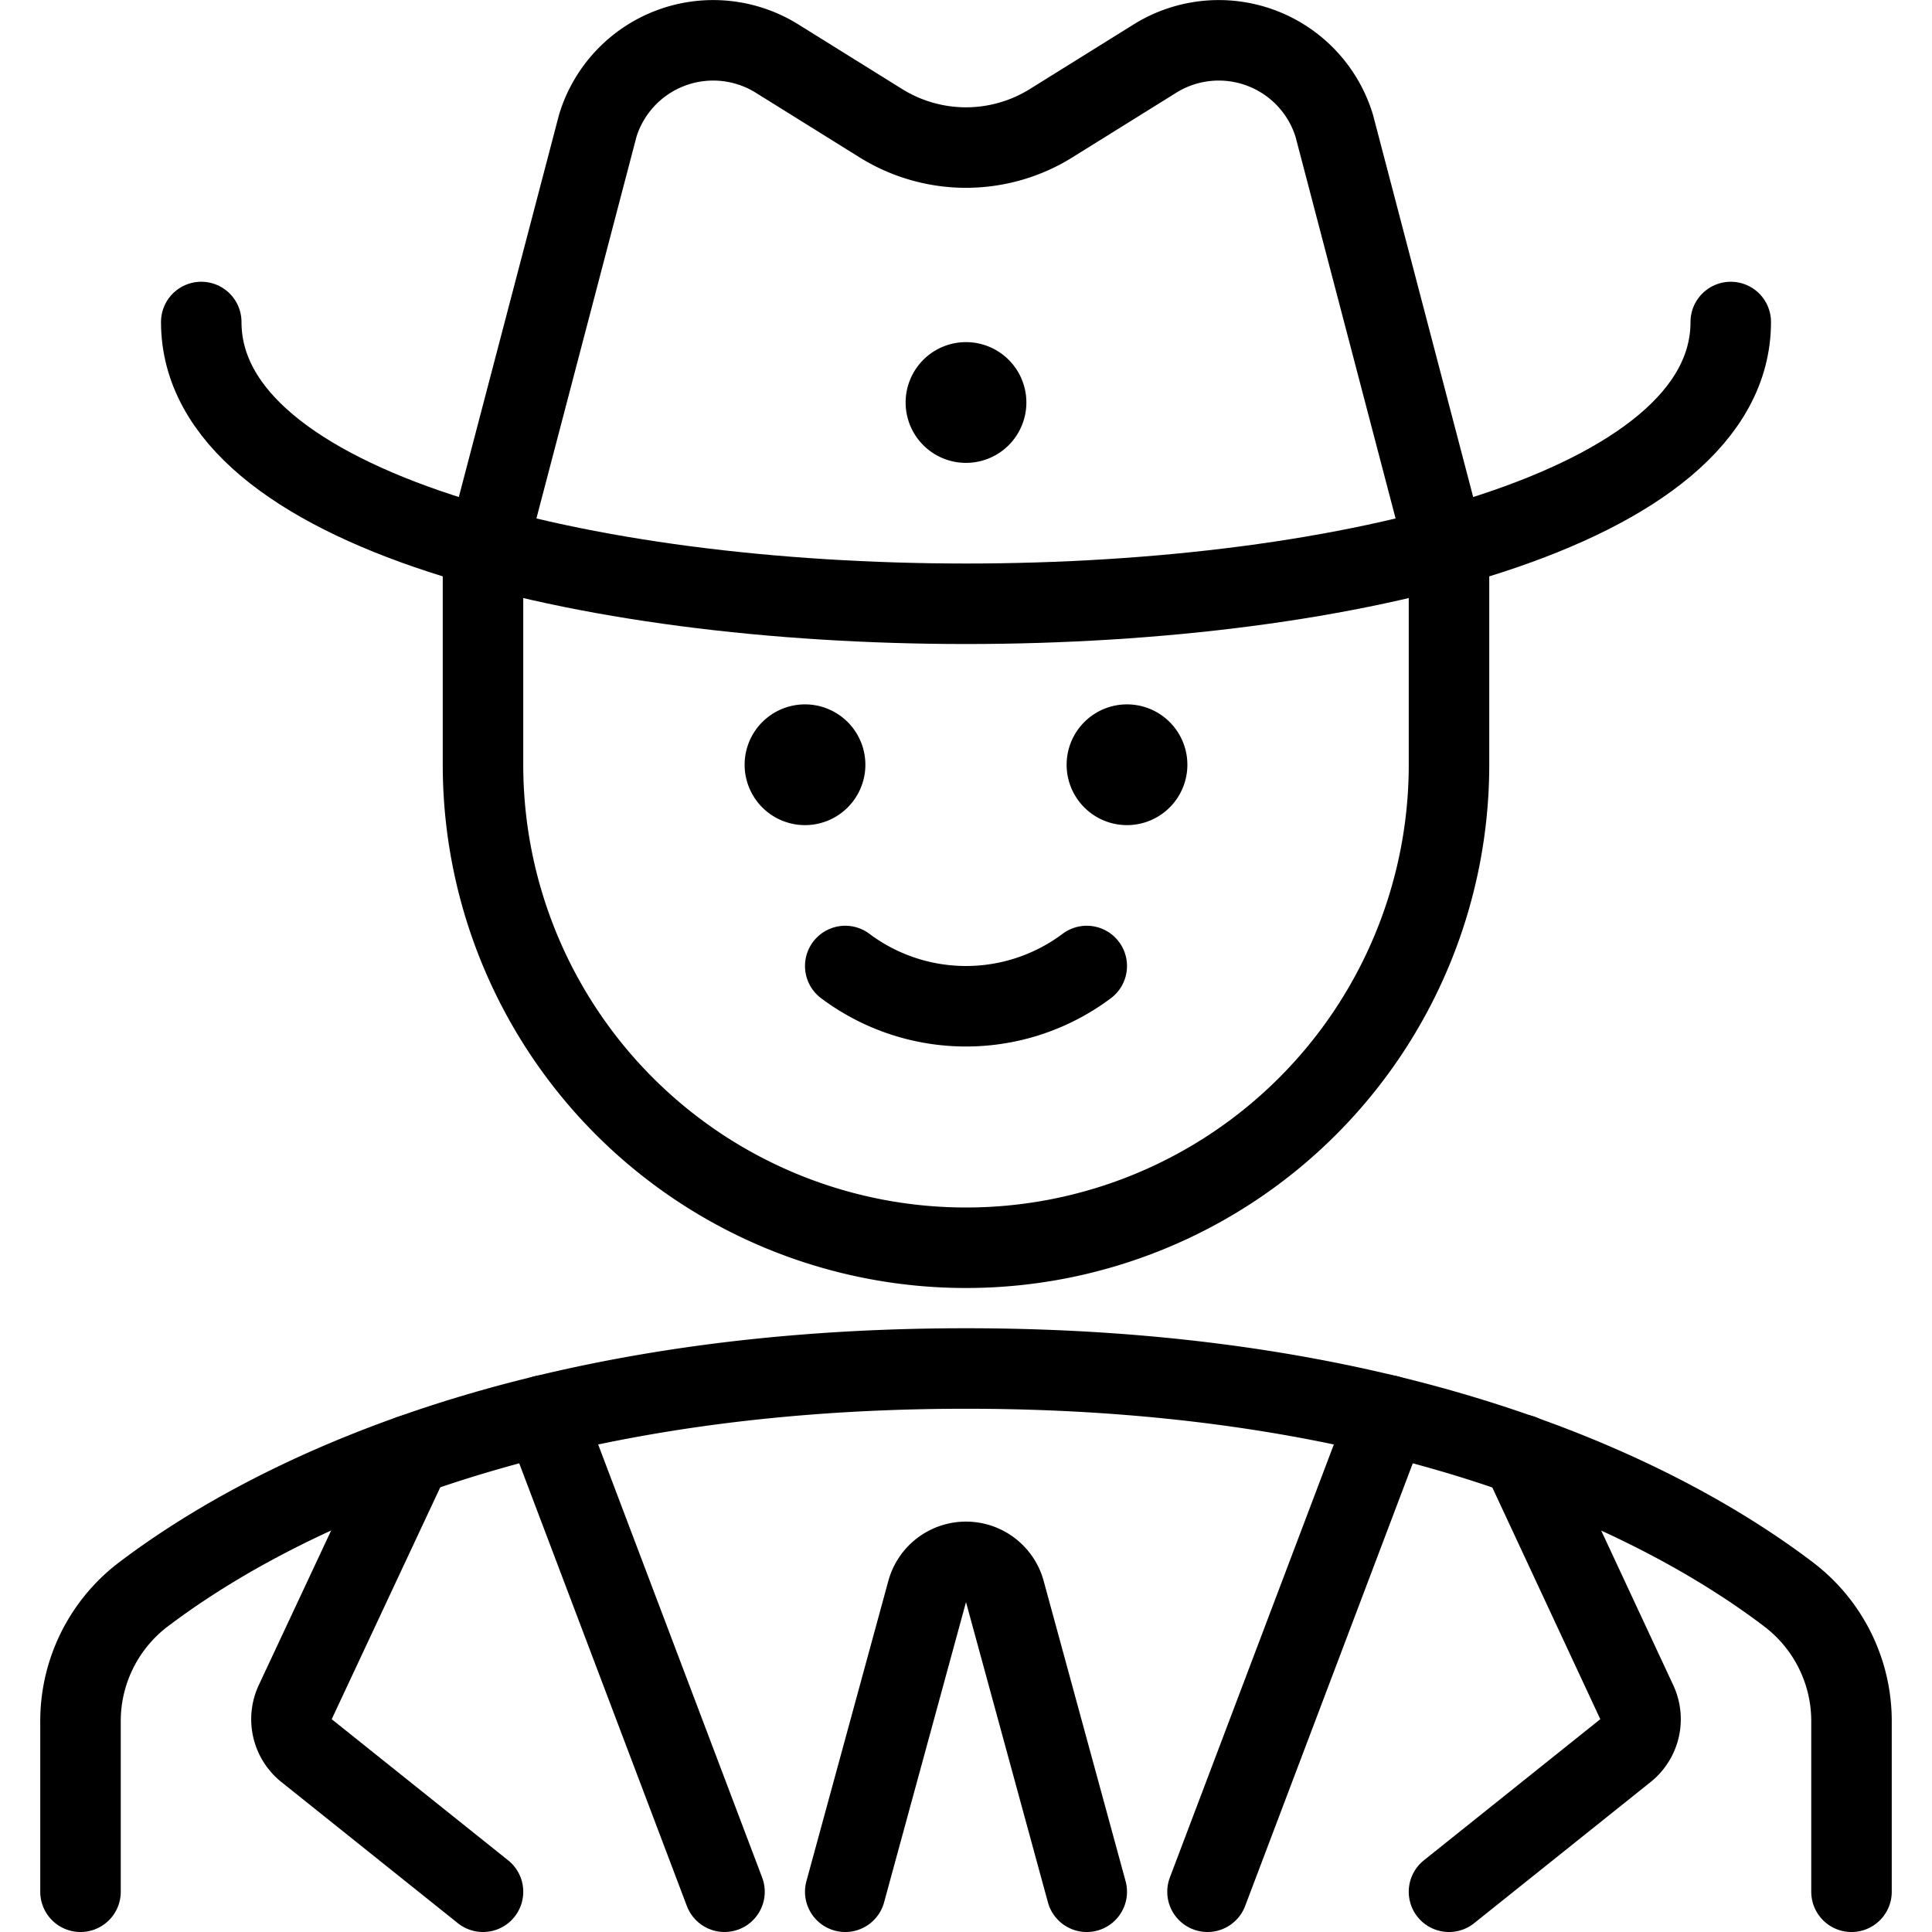 <svg xmlns="http://www.w3.org/2000/svg" viewBox="0 0 24 24"><defs><style>.a{fill:none;stroke:currentColor;stroke-linecap:round;stroke-linejoin:round;}</style></defs><title>vintage-man-2</title><path class="a" d="M13.5,12a2.5,2.5,0,0,1-3,0"/><path class="a" d="M14,9.25a.25.25,0,1,1-.25.25A.25.25,0,0,1,14,9.25"/><path class="a" d="M10,9.25a.25.25,0,1,1-.25.25A.25.25,0,0,1,10,9.25"/><path class="a" d="M2.5,4c0,4.667,19,4.667,19,0"/><path class="a" d="M18,7,16.574,1.56A1.5,1.5,0,0,0,14.345.729l-1.285.8a2,2,0,0,1-2.12,0L9.655.729a1.5,1.5,0,0,0-2.229.831L6,7V9.5a6,6,0,0,0,12,0Z"/><path class="a" d="M12,4.75a.25.25,0,1,1-.25.25A.25.25,0,0,1,12,4.75"/><path class="a" d="M23,23.5V21.394a1.976,1.976,0,0,0-.77-1.579C20.9,18.8,17.73,17,12,17S3.105,18.8,1.77,19.815A1.976,1.976,0,0,0,1,21.394V23.5"/><path class="a" d="M13.5,23.5l-1.018-3.731a.5.5,0,0,0-.964,0L10.5,23.5"/><line class="a" x1="17.241" y1="17.582" x2="15" y2="23.5"/><path class="a" d="M6,23.5,3.807,21.746a.5.5,0,0,1-.14-.6l1.438-3.072"/><path class="a" d="M18,23.5l2.193-1.754a.5.5,0,0,0,.14-.6L18.9,18.071"/><line class="a" x1="6.759" y1="17.582" x2="9" y2="23.5"/></svg>
